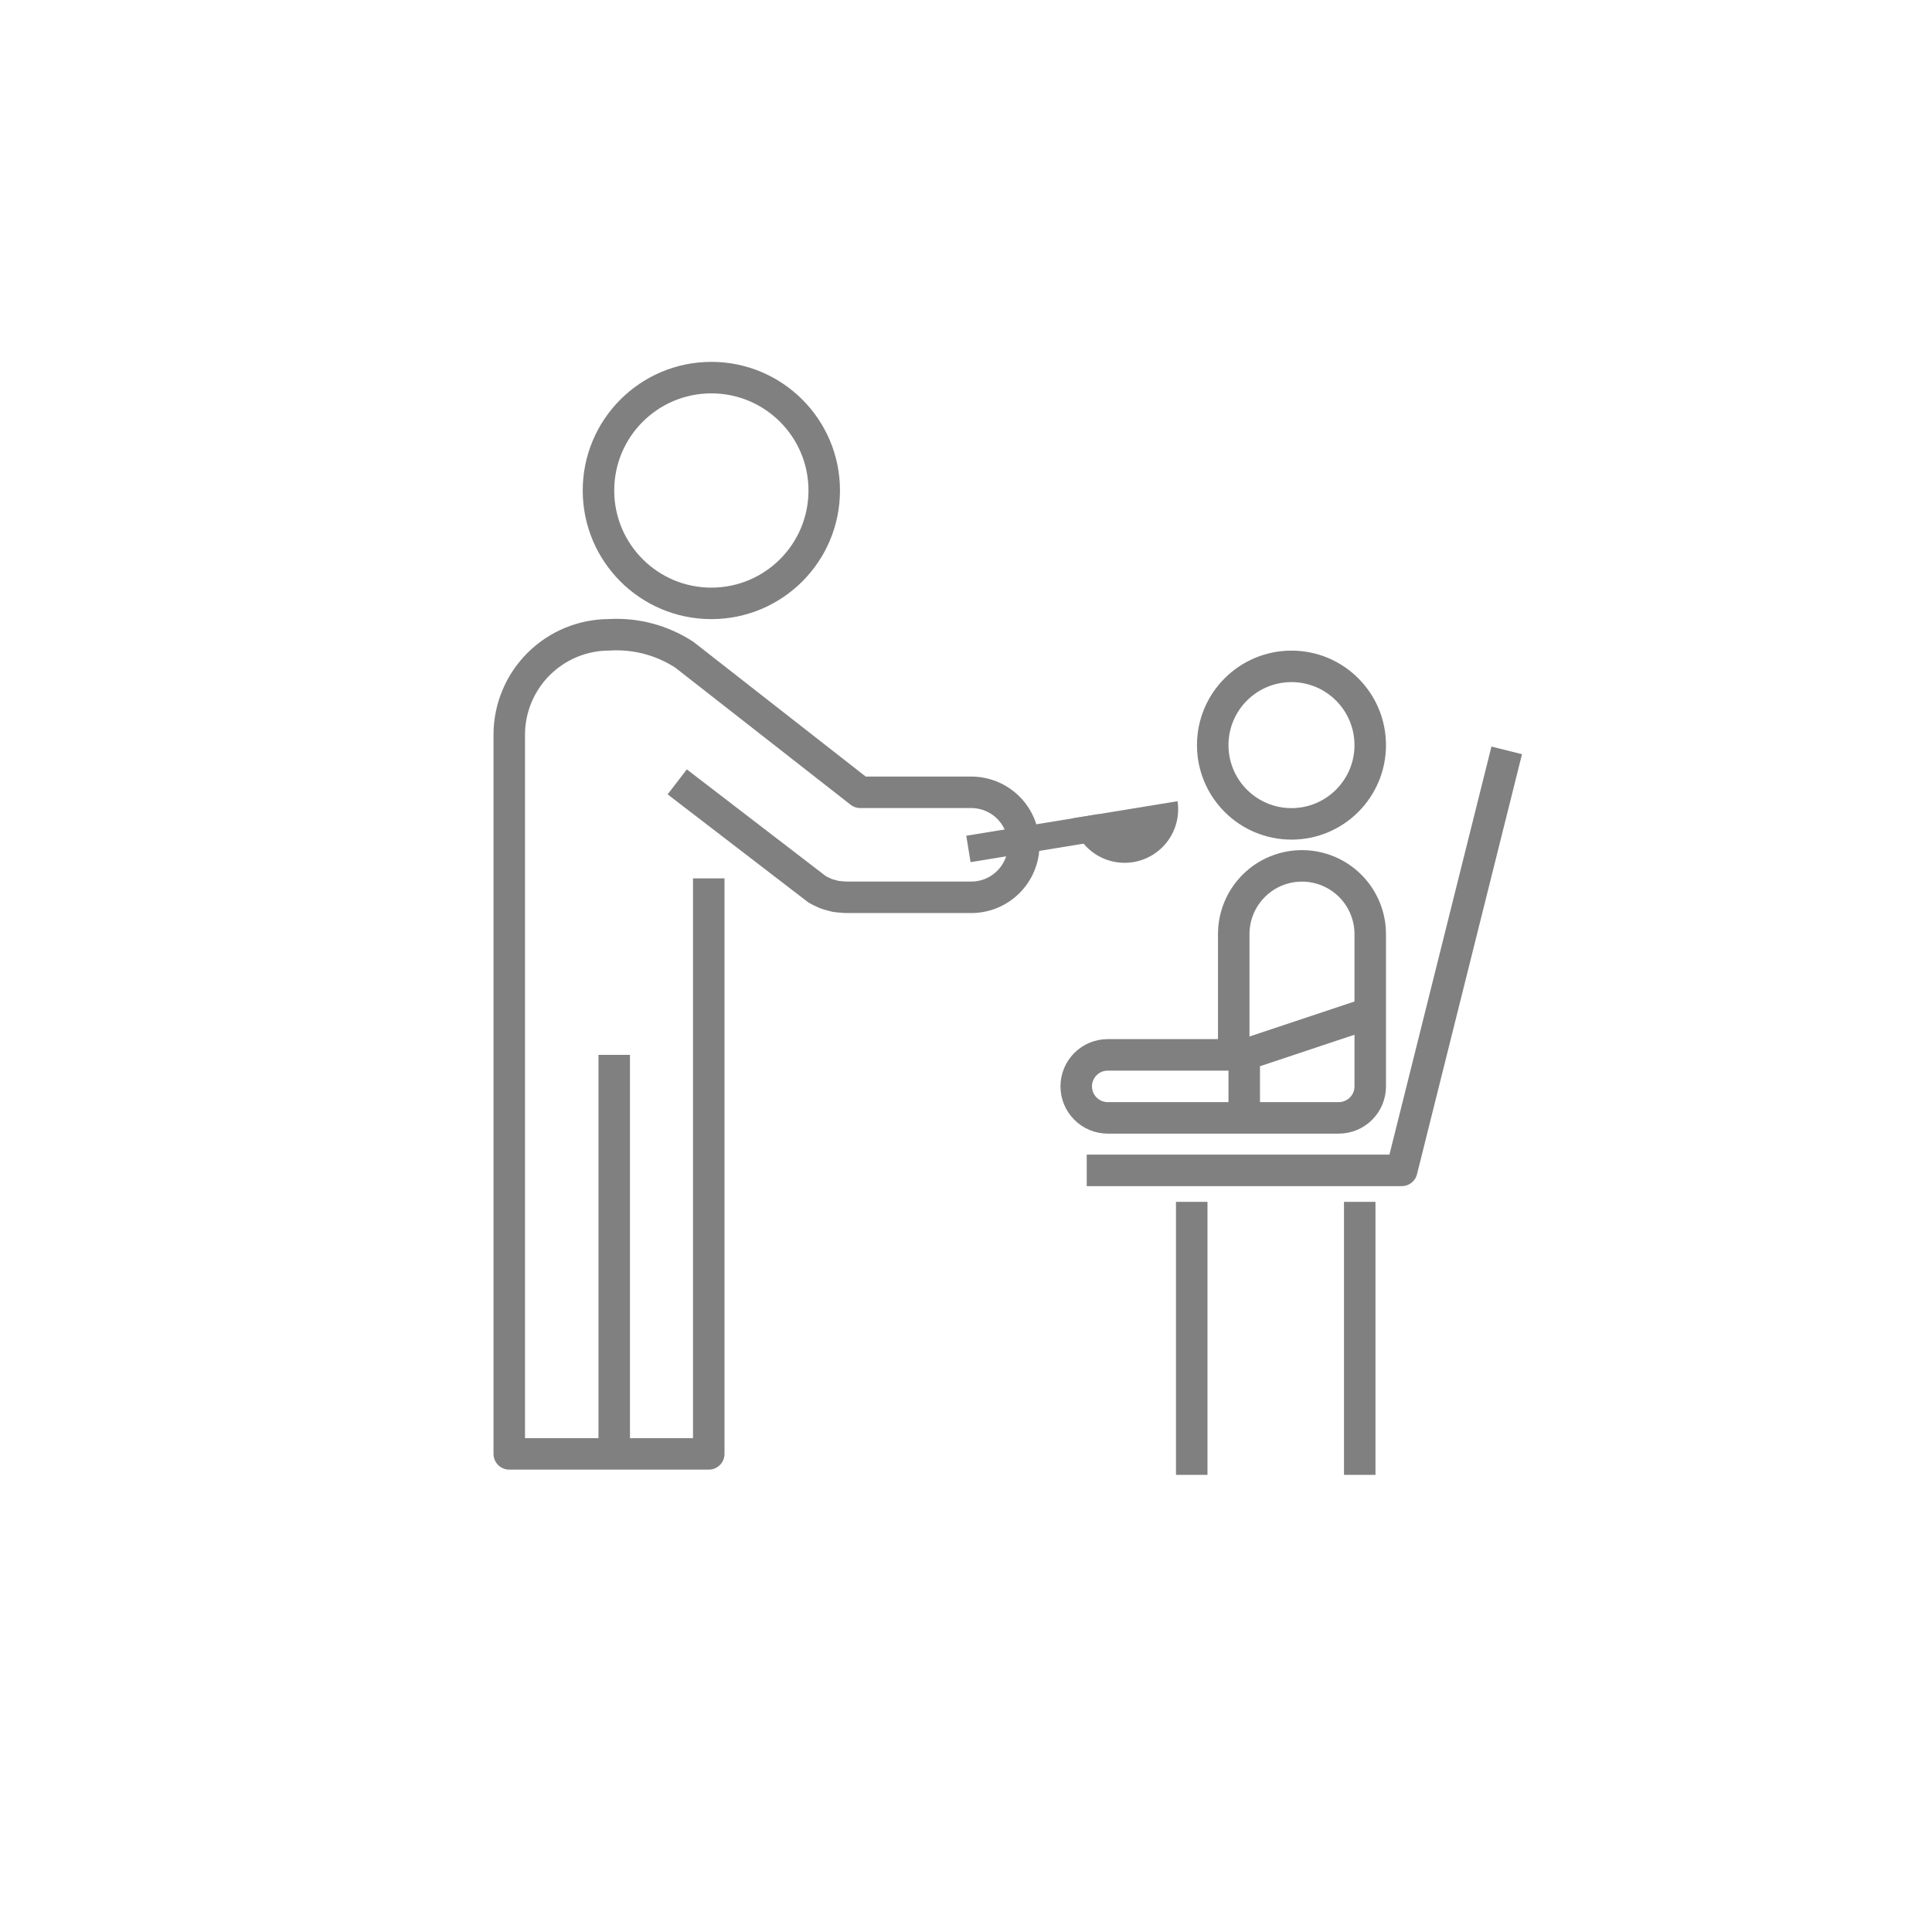 <svg fill="none" height="92" viewBox="0 0 92 92" width="92" xmlns="http://www.w3.org/2000/svg"><g stroke="#808080" stroke-linejoin="round" stroke-width="1.5"><path d="m33.874 28.732c2.969 0 5.375-2.406 5.375-5.375 0-2.969-2.406-5.375-5.375-5.375-2.969 0-5.375 2.406-5.375 5.375 0 2.969 2.406 5.375 5.375 5.375z"/><path d="m61.499 39.232c2.071 0 3.75-1.679 3.75-3.75 0-2.071-1.679-3.75-3.75-3.75-2.071 0-3.75 1.679-3.75 3.75 0 2.071 1.679 3.75 3.75 3.75z"/><path d="m51.749 55.732h15l5-20"/><path d="m56.749 70.232v-13"/><path d="m64.749 70.232v-13"/><path d="m65.249 44.482c0-.862-.343-1.689-.952-2.298s-1.436-.952-2.298-.952c-.862 0-1.689.342-2.298.952s-.952 1.436-.952 2.298v5.75h-6c-.398 0-.779.158-1.06.439s-.44.663-.44 1.061c0 .398.158.779.44 1.061s.663.439 1.06.439h11c.398 0 .779-.158 1.061-.439s.439-.663.439-1.061z"/><path d="m65.249 48.232-6 2v3"/><path d="m32.249 37.232 6.662 5.116c.093.054.189.102.288.144.034.015.065.035.1.049.107.041.217.074.329.1.051.013.1.03.153.041.103.017.207.027.312.031.053 0 .1.016.157.016h6c.663 0 1.299-.263 1.768-.732.469-.469.732-1.105.732-1.768 0-.663-.264-1.299-.732-1.768-.469-.469-1.105-.732-1.768-.732h-5.284l-8.378-6.551c-1.063-.694-2.321-1.026-3.588-.949-1.259.004-2.465.505-3.355 1.395-.89.89-1.392 2.096-1.395 3.355v34.253h9.5v-27.405"/><path d="m29.249 50.232v19"/></g><path d="m56.073 38.153c.102.664-.063 1.34-.458 1.883-.395.543-.987.908-1.65 1.017-.662.108-1.341-.049-1.888-.438-.547-.389-.918-.978-1.033-1.64z" fill="#808080"/><path d="m52.3 38.769-6.287 1.028.205 1.257 6.287-1.028z" fill="#808080"/></svg>